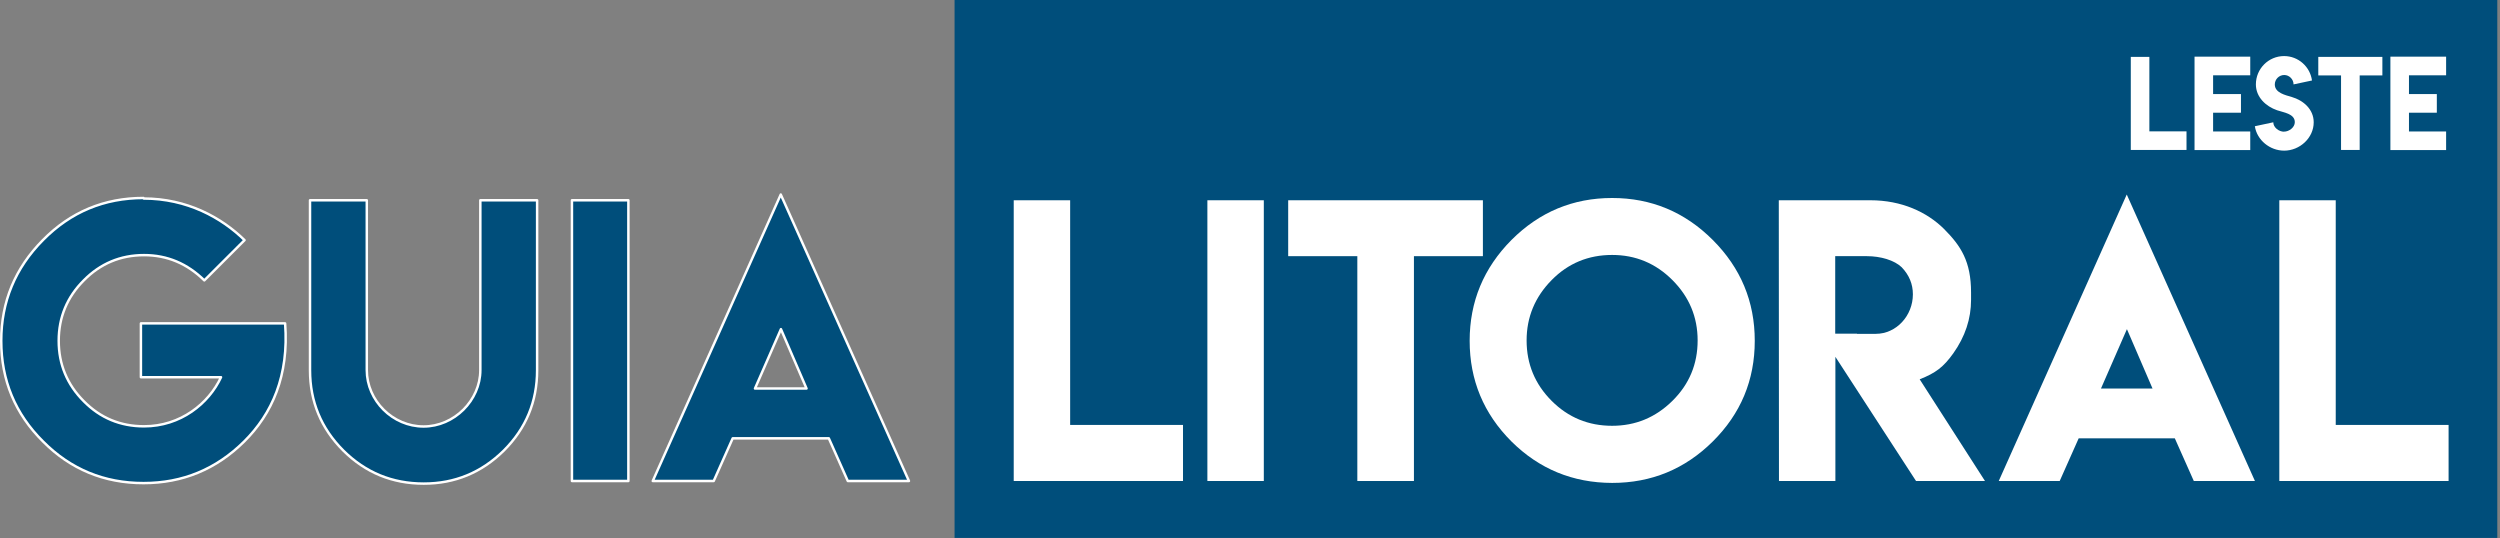 <?xml version="1.0" encoding="UTF-8" standalone="no"?><!DOCTYPE svg PUBLIC "-//W3C//DTD SVG 1.1//EN" "http://www.w3.org/Graphics/SVG/1.1/DTD/svg11.dtd"><svg width="100%" height="100%" viewBox="0 0 757 163" version="1.1" xmlns="http://www.w3.org/2000/svg" xmlns:xlink="http://www.w3.org/1999/xlink" xml:space="preserve" style="fill-rule:evenodd;clip-rule:evenodd;stroke-linejoin:round;stroke-miterlimit:1.414;"><rect x="0" y="0" width="757" height="163" fill="#808080" stroke="none"/><g><g id="Layer7"><g><path d="M43.459,59.954c-11.918,0 -22.061,4.236 -30.428,12.709c-8.437,8.508 -12.656,18.685 -12.656,30.533c0,11.953 4.219,22.113 12.656,30.481c8.332,8.402 18.475,12.603 30.428,12.603c11.848,0 22.008,-4.201 30.481,-12.603c8.394,-8.334 13.608,-19.867 12.392,-35.754l-43.664,0l0,16.295l24.258,0c-3.722,8.004 -12.261,14.871 -23.309,14.871c-7.172,0 -13.254,-2.532 -18.246,-7.594c-5.062,-5.063 -7.594,-11.162 -7.594,-18.299c0,-7.137 2.532,-13.236 7.594,-18.299c5.028,-5.097 11.11,-7.646 18.246,-7.646c6.996,0 13.078,2.549 18.246,7.646l12.182,-12.181c-6.946,-6.821 -17.409,-12.604 -30.533,-12.604l-0.053,-0.158Z" style="fill:#004e7b;fill-rule:nonzero;stroke:#fff;stroke-width:0.75px;"/><path d="M128.256,129.141c-9.342,0 -17.192,-7.817 -17.192,-17.086l0,-51.416l-17.191,0l0,51.469c0,9.492 3.357,17.596 10.072,24.311c6.715,6.679 14.836,10.019 24.364,10.019c9.421,0 17.507,-3.34 24.257,-10.019c6.715,-6.715 10.073,-14.819 10.073,-24.311l0,-51.469l-17.192,0l0,51.416c0,9.213 -7.939,17.086 -17.191,17.086Z" style="fill:#004e7b;fill-rule:nonzero;stroke:#fff;stroke-width:0.75px;"/><rect x="173.186" y="60.639" width="17.086" height="85.008" style="fill:#004e7b;fill-rule:nonzero;stroke:#fff;stroke-width:0.75px;"/><path d="M197.654,145.647l18.457,0l5.748,-12.92l29.11,0l5.748,12.92l18.51,0l-38.813,-86.748l-38.76,86.748Zm30.955,-28.002l7.858,-17.982l7.752,17.982l-15.61,0Z" style="fill:#004e7b;fill-rule:nonzero;stroke:#fff;stroke-width:0.75px;"/></g><rect x="289.043" y="0" width="467.138" height="162.882" style="fill:#004e7b;"/><g><path d="M306.955,60.639l0,85.008l51.258,0l0,-16.98l-34.172,0l0,-68.028l-17.086,0Z" style="fill:#fff;fill-rule:nonzero;"/><rect x="365.595" y="60.639" width="17.086" height="85.008" style="fill:#fff;fill-rule:nonzero;"/><path d="M390.064,60.639l0,16.928l20.936,0l0,68.08l17.138,0l0,-68.08l20.883,0l0,-16.928l-58.957,0Z" style="fill:#fff;fill-rule:nonzero;"/><path d="M488.15,59.954c-11.848,0 -22.008,4.236 -30.48,12.709c-8.438,8.508 -12.657,18.685 -12.657,30.533c0,11.883 4.219,22.043 12.657,30.48c8.402,8.333 18.562,12.516 30.48,12.551c11.883,0 22.043,-4.183 30.481,-12.551c8.472,-8.402 12.709,-18.562 12.709,-30.48c0,-11.883 -4.237,-22.061 -12.709,-30.533c-8.473,-8.473 -18.633,-12.709 -30.481,-12.709Zm0,17.244c7.102,0 13.184,2.531 18.246,7.594c5.098,5.097 7.647,11.197 7.647,18.299c0,7.171 -2.549,13.271 -7.647,18.298c-5.098,5.028 -11.18,7.541 -18.246,7.541c-7.172,0 -13.271,-2.513 -18.299,-7.541c-5.062,-5.062 -7.594,-11.162 -7.594,-18.298c0,-7.067 2.532,-13.166 7.594,-18.299c4.992,-5.063 11.092,-7.594 18.299,-7.594Z" style="fill:#fff;fill-rule:nonzero;"/><path d="M538.67,145.647l17.085,0l0,-37.599l24.417,37.599l20.882,0l-19.775,-30.797c4.827,-1.899 7.192,-3.677 10.178,-7.857c3.586,-5.063 5.379,-10.459 5.379,-16.19l0,-2.214c0,-9.405 -3.052,-14.126 -8.227,-19.301c-5.136,-5.075 -12.789,-8.649 -22.254,-8.649l-27.738,0l0.053,85.008Zm29.32,-44.56l-5.695,0l0,-0.053l-6.592,0l0,-23.467l9.597,0c4.121,0 8.33,1.22 10.547,3.375c2.25,2.356 3.375,5.08 3.375,8.174c0,6.481 -5.006,11.971 -11.232,11.971Z" style="fill:#fff;fill-rule:nonzero;"/><path d="M605.22,145.647l18.457,0l5.748,-12.92l29.11,0l5.748,12.92l18.51,0l-38.813,-86.748l-38.76,86.748Zm30.955,-28.002l7.858,-17.982l7.752,17.982l-15.61,0Z" style="fill:#fff;fill-rule:nonzero;"/><path d="M690.175,60.639l0,85.008l51.258,0l0,-16.98l-34.172,0l0,-68.028l-17.086,0Z" style="fill:#fff;fill-rule:nonzero;"/></g><g><path d="M645.204,17.225l0,28.179l16.871,0l0,-5.629l-11.247,0l0,-22.55l-5.624,0Z" style="fill:#fff;fill-rule:nonzero;"/><path d="M664.505,17.155l0,28.284l16.871,0l0,-5.629l-11.248,0l0,-5.681l8.436,0l0,-5.646l-8.436,0l0,-5.681l11.248,0l0,-5.647l-16.871,0Z" style="fill:#fff;fill-rule:nonzero;"/><path d="M691.628,39.883c-1.578,0 -3.276,-1.282 -3.276,-2.855l-5.584,1.196c0.637,4.197 4.549,7.393 8.877,7.393c4.71,0 8.944,-3.837 8.944,-8.589c0,-3.923 -3.114,-6.632 -6.644,-7.658c-1.944,-0.581 -5.134,-1.256 -5.134,-3.795c0,-1.564 1.289,-2.863 2.851,-2.863c1.536,0 2.826,1.299 2.826,2.846l5.584,-1.188c-0.577,-4.179 -4.142,-7.393 -8.444,-7.393c-4.718,0 -8.546,3.829 -8.546,8.581c0,3.838 3.013,6.658 6.424,7.829c1.935,0.675 5.364,1.034 5.364,3.607c0,1.564 -1.715,2.863 -3.267,2.863l0.025,0.026Z" style="fill:#fff;fill-rule:nonzero;"/><path d="M701.978,17.225l0,5.612l6.891,0l0,22.567l5.64,0l0,-22.567l6.874,0l0,-5.612l-19.405,0Z" style="fill:#fff;fill-rule:nonzero;"/><path d="M723.813,17.155l0,28.284l16.87,0l0,-5.629l-11.247,0l0,-5.681l8.436,0l0,-5.646l-8.436,0l0,-5.681l11.247,0l0,-5.647l-16.87,0Z" style="fill:#fff;fill-rule:nonzero;"/></g></g></g></svg>